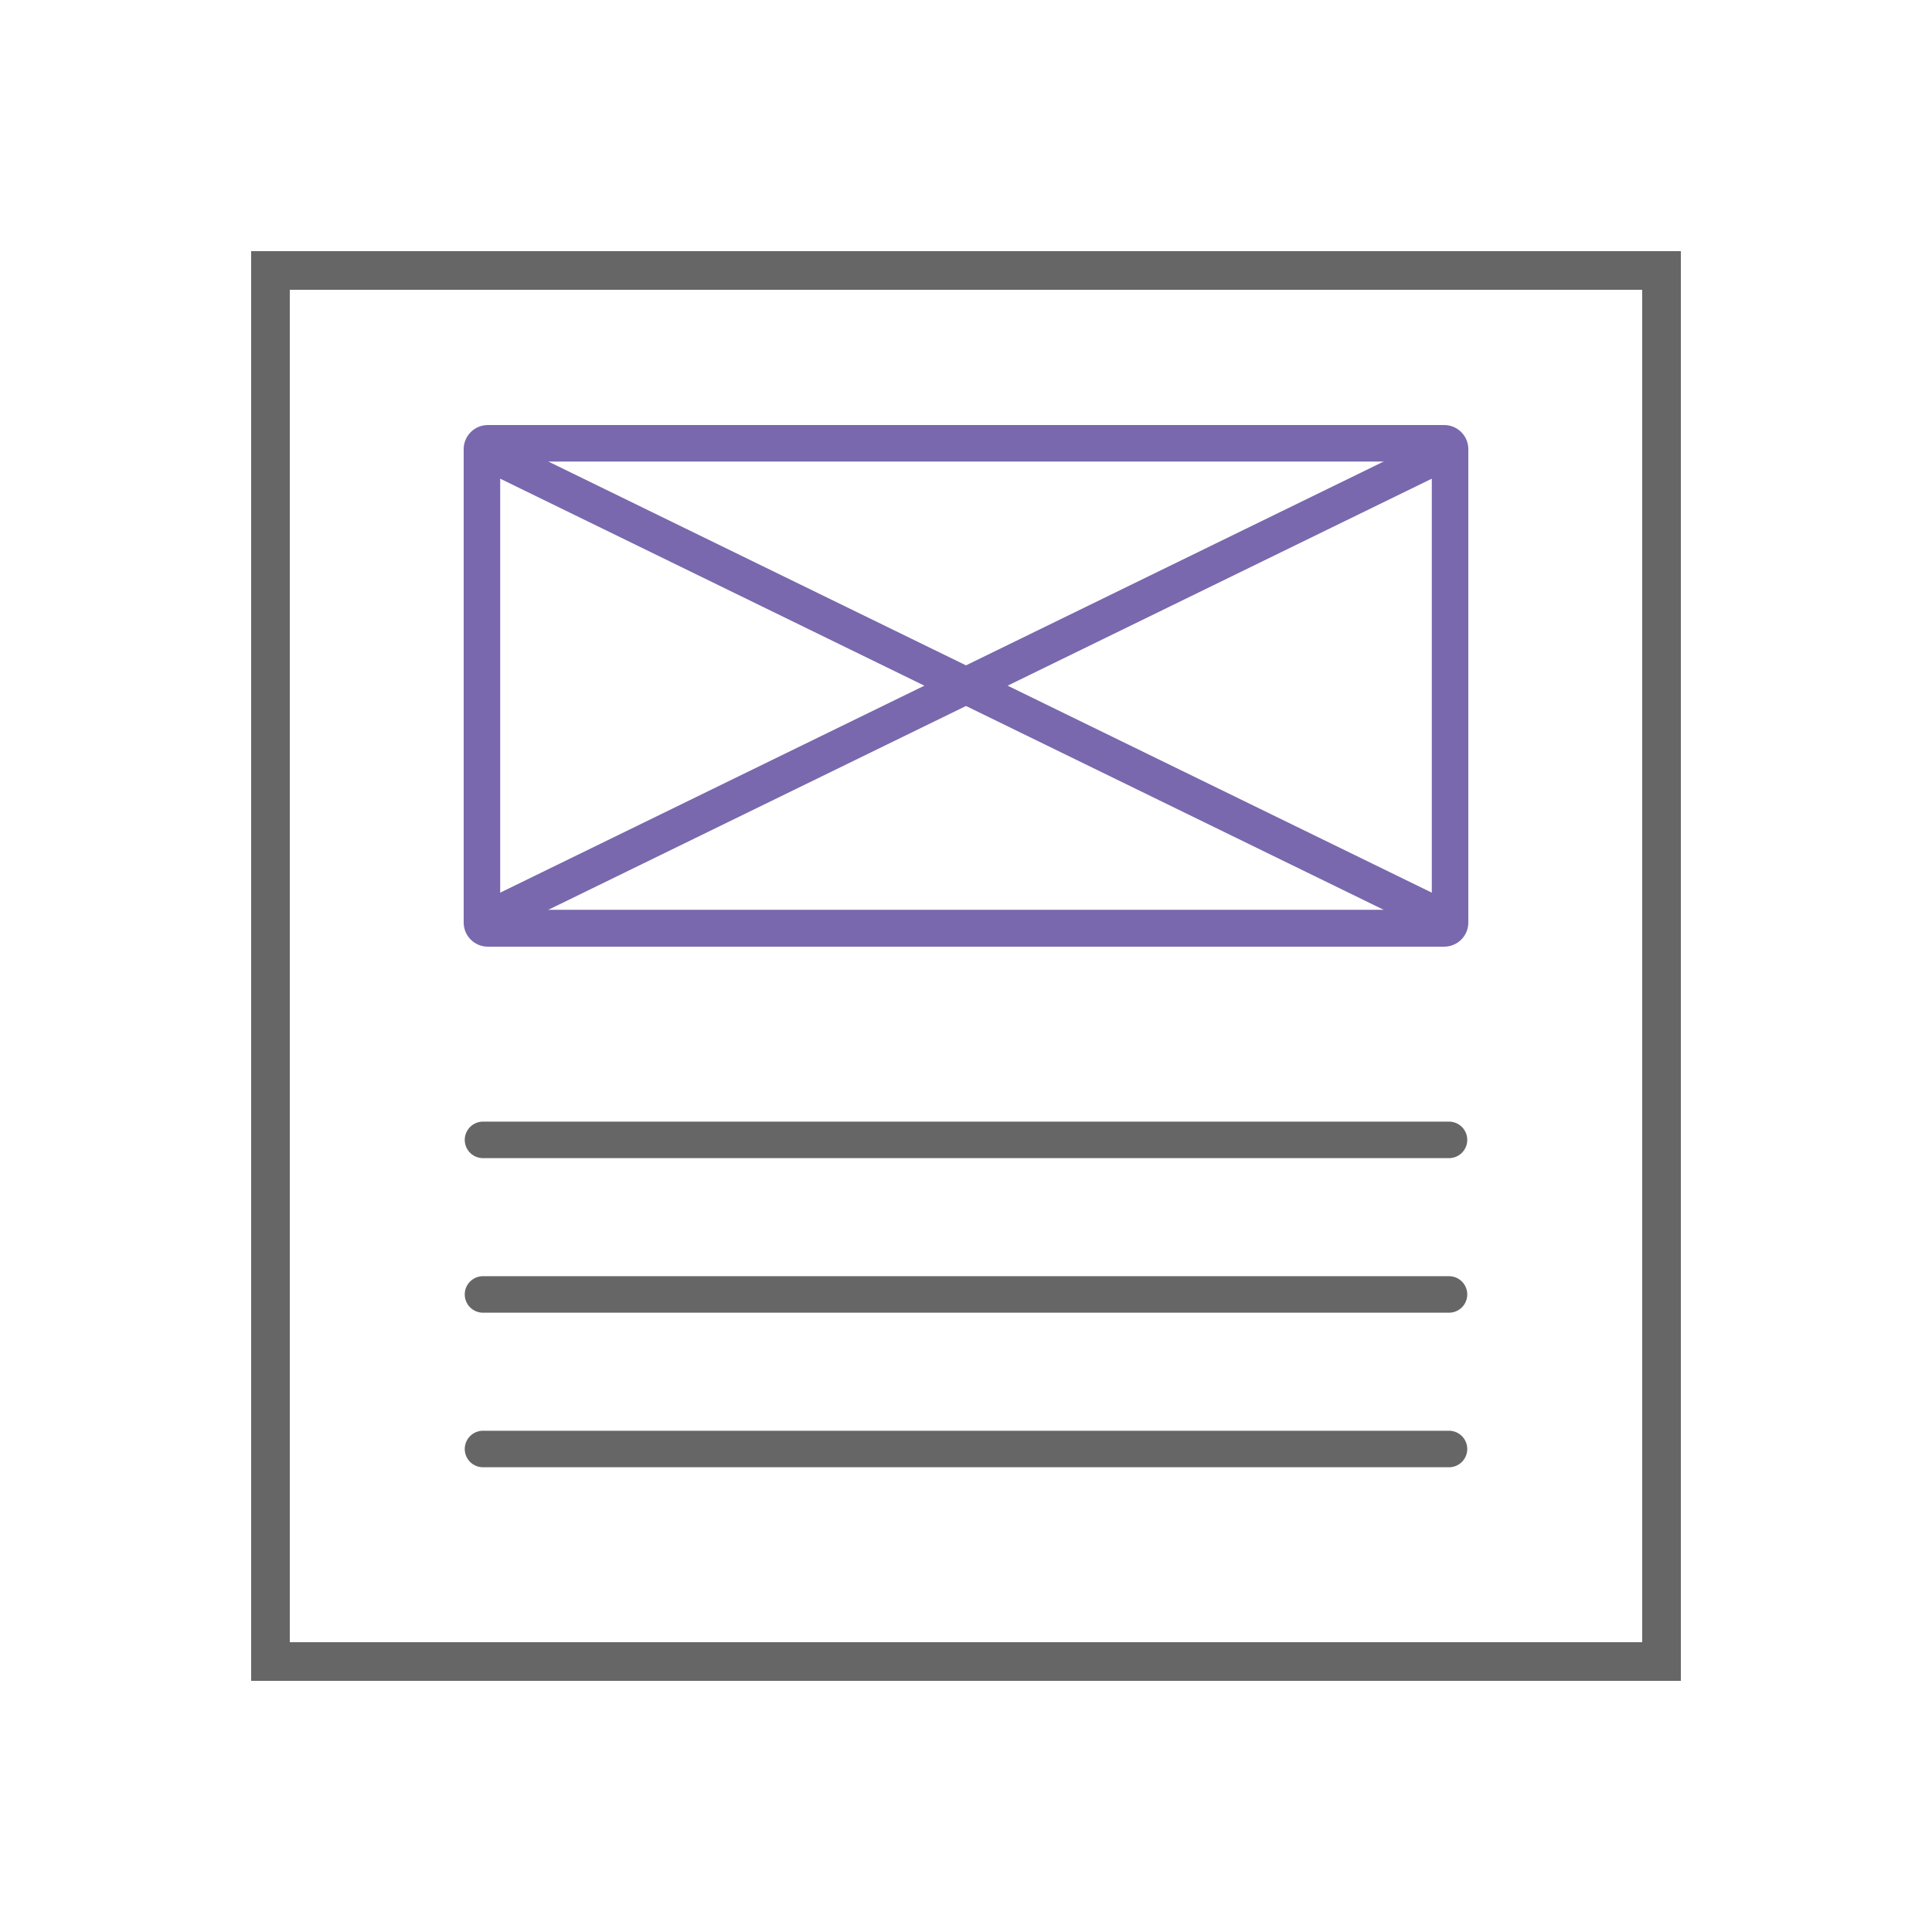 <?xml version="1.0" encoding="UTF-8"?>
<svg width="100px" height="100px" viewBox="0 0 100 100" version="1.1" xmlns="http://www.w3.org/2000/svg" xmlns:xlink="http://www.w3.org/1999/xlink">
    <title>24D14E23-B096-4846-A055-5AED9FF686BA</title>
    <g id="Soulotion" stroke="none" stroke-width="1" fill="none" fill-rule="evenodd">
        <g id="Solution-Page---English-CRM" transform="translate(-676, -933)">
            <g id="Soulotions" transform="translate(403, 933)">
                <g id="UX-/-UI" transform="translate(235, 0)">
                    <g id="Asset-13" transform="translate(38, 0)">
                        <rect id="Rectangle" x="0" y="0" width="100" height="100"></rect>
                        <line x1="74.98" y1="23.3" x2="25.02" y2="47.68" id="Path" stroke="#7968AD" stroke-width="1.89" stroke-linecap="round" stroke-linejoin="round"></line>
                        <line x1="25.02" y1="23.3" x2="74.98" y2="47.68" id="Path" stroke="#7968AD" stroke-width="1.89" stroke-linecap="round" stroke-linejoin="round"></line>
                        <line x1="25" y1="59" x2="75" y2="59" id="Path" stroke="#666666" stroke-width="1.89" stroke-linecap="round" stroke-linejoin="round"></line>
                        <path d="M74.11,23.89 L74.11,47.09 L25.89,47.09 L25.89,23.89 L74.11,23.89 M74.76,22 L25.24,22 C24.557,22.005 24.005,22.557 24,23.24 L24,47.74 C23.997,48.072 24.126,48.391 24.359,48.627 C24.592,48.863 24.908,48.997 25.24,49 L74.76,49 C75.092,48.997 75.408,48.863 75.641,48.627 C75.874,48.391 76.003,48.072 76,47.74 L76,23.24 C75.995,22.557 75.443,22.005 74.76,22 Z" id="Shape" fill="#7968AD" fill-rule="nonzero"></path>
                        <path d="M85,15 L85,85 L15,85 L15,15 L85,15 M87,13 L13,13 L13,87 L87,87 L87,13 Z" id="Shape" fill="#666666" fill-rule="nonzero"></path>
                        <line x1="25" y1="75" x2="75" y2="75" id="Path" stroke="#666666" stroke-width="1.89" stroke-linecap="round" stroke-linejoin="round"></line>
                        <line x1="25" y1="67" x2="75" y2="67" id="Path" stroke="#666666" stroke-width="1.89" stroke-linecap="round" stroke-linejoin="round"></line>
                    </g>
                </g>
            </g>
        </g>
    </g>
</svg>